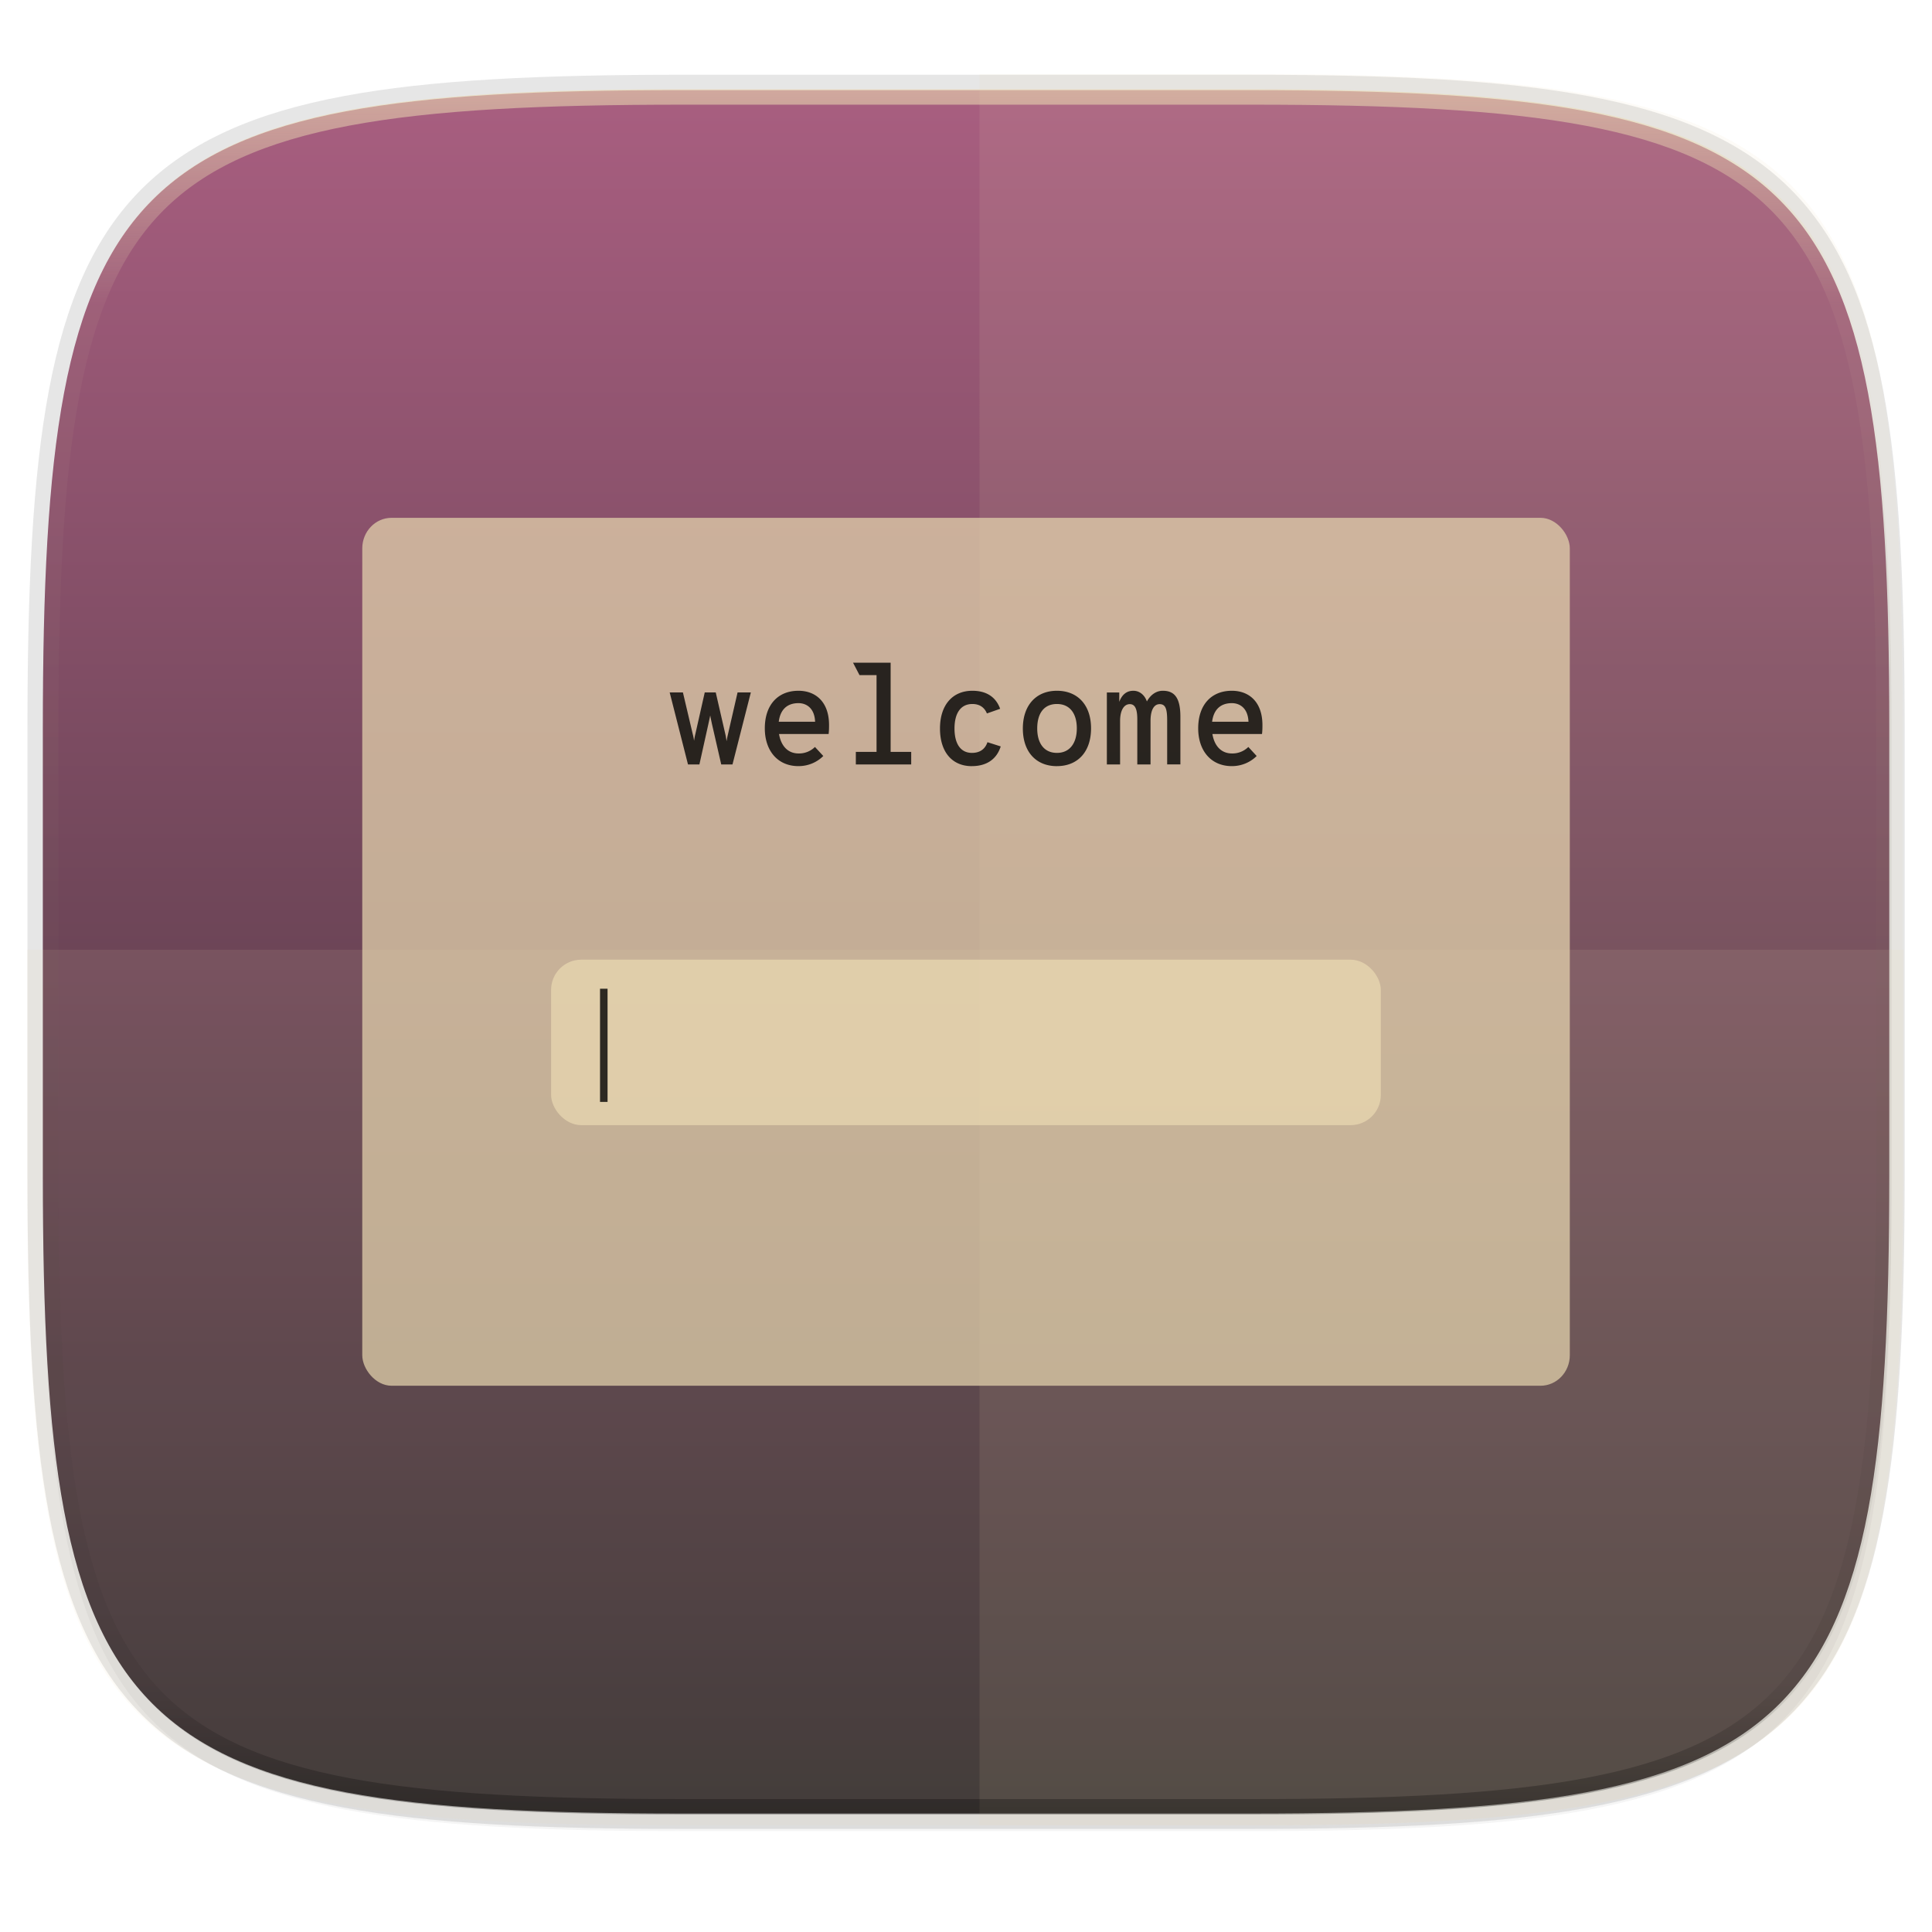 <svg width="256" height="256" viewBox="0 0 67.73 67.73" xmlns="http://www.w3.org/2000/svg">
    <defs>
        <linearGradient id="c" x1="168" x2="168" y1="284" y2="28" gradientTransform="matrix(.27 0 0 .27 -7.129 220.56)" gradientUnits="userSpaceOnUse">
            <stop offset="0" stop-color="#282828"/>
            <stop offset="1" stop-color="#b16286"/>
        </linearGradient>
        <filter id="b" x="-.02" y="-.03" width="1.046" height="1.05" color-interpolation-filters="sRGB">
            <feGaussianBlur stdDeviation="2.32"/>
        </filter>
        <filter id="a" x="-.01" y="-.01" width="1.023" height="1.025" color-interpolation-filters="sRGB">
            <feGaussianBlur stdDeviation="1.16"/>
        </filter>
        <linearGradient id="e" x1="296" x2="296" y1="-212" y2="236" gradientUnits="userSpaceOnUse">
            <stop offset="0" stop-color="#ebdbb2"/>
            <stop offset=".125" stop-color="#ebdbb2" stop-opacity=".098"/>
            <stop offset=".925" stop-opacity=".098"/>
            <stop offset="1" stop-opacity=".498"/>
        </linearGradient>
        <clipPath id="d">
            <path d="M361.938-212C507.235-212 528-191.287 528-46.125v116.25C528 215.286 507.235 236 361.937 236H214.063C68.766 236 48 215.286 48 70.125v-116.25C48-191.287 68.765-212 214.063-212z" fill="#b16286"/>
        </clipPath>
        <linearGradient id="g" x1="34.107" x2="34.117" y1="248.32" y2="277.587" gradientUnits="userSpaceOnUse">
            <stop offset="0" stop-color="#ebdbb2"/>
            <stop offset="1" stop-color="#ebdbb2"/>
        </linearGradient>
        <filter id="f" x="-.04" y="-.06" width="1.083" height="1.115" color-interpolation-filters="sRGB">
            <feGaussianBlur stdDeviation=".728"/>
        </filter>
    </defs>
    <g transform="translate(0 -229.267)">
        <path d="M43.837 232.428c19.594 0 22.395 2.793 22.395 22.369v15.676c0 19.576-2.8 22.37-22.395 22.37H23.896c-19.594 0-22.394-2.794-22.394-22.37v-15.676c0-19.576 2.8-22.37 22.394-22.37z" fill="none" opacity=".115" stroke-linecap="round" stroke-linejoin="round" stroke-width="1.079" stroke="#282828"/>
        <path transform="matrix(.27 0 0 .27 -7.129 220.56)" d="M188.969 44C261.617 44 272 54.357 272 126.938v58.124C272 257.644 261.617 268 188.969 268H115.03C42.383 268 32 257.643 32 185.062v-58.125C32 54.358 42.383 44 115.031 44z" filter="url(#a)" opacity=".1"/>
        <path transform="matrix(.27 0 0 .27 -7.129 220.56)" d="M188.969 46C261.617 46 272 56.357 272 128.938v58.125c0 72.58-10.383 82.937-83.031 82.937H115.03C42.383 270 32 259.643 32 187.062v-58.125C32 56.358 42.383 46 115.031 46z" filter="url(#b)" opacity=".2"/>
        <path d="M43.837 232.428c19.594 0 22.395 2.793 22.395 22.369v15.676c0 19.576-2.8 22.37-22.395 22.37H23.896c-19.594 0-22.394-2.794-22.394-22.37v-15.676c0-19.576 2.8-22.37 22.394-22.37z" fill="url(#c)"/>
        <path d="M.953 262.562v7.965c0 19.893 2.846 22.732 22.76 22.732h20.27c19.914 0 22.76-2.839 22.76-22.732v-7.965z" fill="#ebdbb2" opacity=".1"/>
        <path d="M34.34 293.259h9.63c2.487 0 4.707-.044 6.688-.16.991-.059 1.922-.135 2.797-.233a33.326 33.326 0 0 0 2.46-.361c.765-.144 1.478-.314 2.142-.512a14.451 14.451 0 0 0 1.848-.681 10.633 10.633 0 0 0 1.573-.874 8.95 8.95 0 0 0 1.319-1.085c.4-.4.76-.838 1.086-1.319.325-.48.615-1.003.873-1.572.258-.569.484-1.184.682-1.847.198-.664.367-1.378.511-2.144.145-.765.264-1.584.362-2.459s.174-1.805.232-2.796c.117-1.982.161-4.202.161-6.688v-15.932c0-2.486-.044-4.706-.16-6.688a53.51 53.51 0 0 0-.233-2.796 33.287 33.287 0 0 0-.362-2.46 21.387 21.387 0 0 0-.511-2.142 14.444 14.444 0 0 0-.682-1.848 10.627 10.627 0 0 0-.873-1.572 8.951 8.951 0 0 0-1.086-1.319c-.4-.4-.838-.76-1.32-1.085a10.633 10.633 0 0 0-1.572-.874 14.451 14.451 0 0 0-1.848-.681 21.394 21.394 0 0 0-2.143-.512 33.304 33.304 0 0 0-2.459-.361 53.527 53.527 0 0 0-2.797-.232c-1.981-.117-4.2-.16-6.687-.16h-9.632z" fill="#ebdbb2" opacity=".1"/>
        <path transform="matrix(.135 0 0 .135 -4.971 261.017)" d="M361.938-212C507.235-212 528-191.287 528-46.125v116.25C528 215.286 507.235 236 361.937 236H214.063C68.766 236 48 215.286 48 70.125v-116.25C48-191.287 68.765-212 214.063-212z" clip-path="url(#d)" fill="none" opacity=".6" stroke-linecap="round" stroke-linejoin="round" stroke-width="8" stroke="url(#e)"/>
        <rect x="12.7" y="247.42" width="42.333" height="30.427" rx="1.027" ry="1.071" fill="#282828" filter="url(#f)" opacity=".3"/>
        <rect x="12.7" y="247.42" width="42.333" height="30.427" rx="1.027" ry="1.071" fill="url(#g)" opacity=".7"/>
        <rect x="19.32" y="262.91" width="29.087" height="5.801" rx="1.058" ry="1.058" fill="#ebdbb2" opacity=".7"/>
        <path d="M24.119 256.066h.4l.316-1.423c.015-.074.044-.197.064-.296.015.099.045.227.06.301l.325 1.418h.395l.643-2.524h-.465l-.336 1.462c-.02.084-.034.158-.049.247-.015-.089-.025-.168-.044-.247l-.336-1.462h-.386l-.33 1.462c-.02.079-.03.148-.045.232a1.544 1.544 0 0 0-.044-.227l-.346-1.467h-.464zM29.064 254.688c0-.83-.484-1.205-1.072-1.205-.716 0-1.18.489-1.18 1.318 0 .771.44 1.324 1.18 1.324.36 0 .662-.148.87-.355l-.292-.317a.793.793 0 0 1-.573.228c-.38 0-.617-.267-.687-.682h1.739c.015-.123.015-.237.015-.311zm-1.763-.119c.049-.4.271-.652.691-.652.267 0 .563.163.583.652zM31.223 255.626V252.5h-1.318l.227.435h.597v2.691h-.726v.44h1.941v-.44zM34.07 256.125c.523 0 .873-.247 1.012-.691l-.465-.148c-.079.237-.261.375-.543.375-.4 0-.612-.321-.612-.855 0-.523.207-.859.627-.859.272 0 .43.138.509.331l.464-.163c-.153-.425-.494-.632-.973-.632-.696 0-1.136.499-1.136 1.323 0 .835.435 1.32 1.116 1.32zM37.053 256.125c.731 0 1.196-.504 1.196-1.324 0-.814-.465-1.318-1.196-1.318-.73 0-1.195.509-1.195 1.323 0 .82.464 1.32 1.195 1.32zm0-.464c-.449 0-.691-.336-.691-.855 0-.538.242-.859.691-.859.455 0 .697.336.697.854 0 .524-.252.86-.697.86zM40.764 253.483c-.262 0-.45.178-.558.375-.06-.183-.223-.375-.475-.375-.237 0-.4.138-.493.39v-.33h-.435v2.523h.464v-1.526c0-.35.124-.588.341-.588.207 0 .262.222.262.538v1.576h.464v-1.526c0-.35.104-.588.321-.588.212 0 .262.183.262.573v1.54h.464v-1.668c0-.662-.202-.914-.617-.914zM44.257 254.688c0-.83-.484-1.205-1.072-1.205-.716 0-1.18.489-1.18 1.318 0 .771.439 1.324 1.18 1.324.36 0 .662-.148.87-.355l-.292-.317a.793.793 0 0 1-.573.228c-.38 0-.618-.267-.687-.682h1.739c.015-.123.015-.237.015-.311zm-1.764-.119c.05-.4.272-.652.692-.652.267 0 .563.163.583.652zM21.035 263.928v3.968h.264v-3.968z" opacity=".8"/>
    </g>
</svg>
